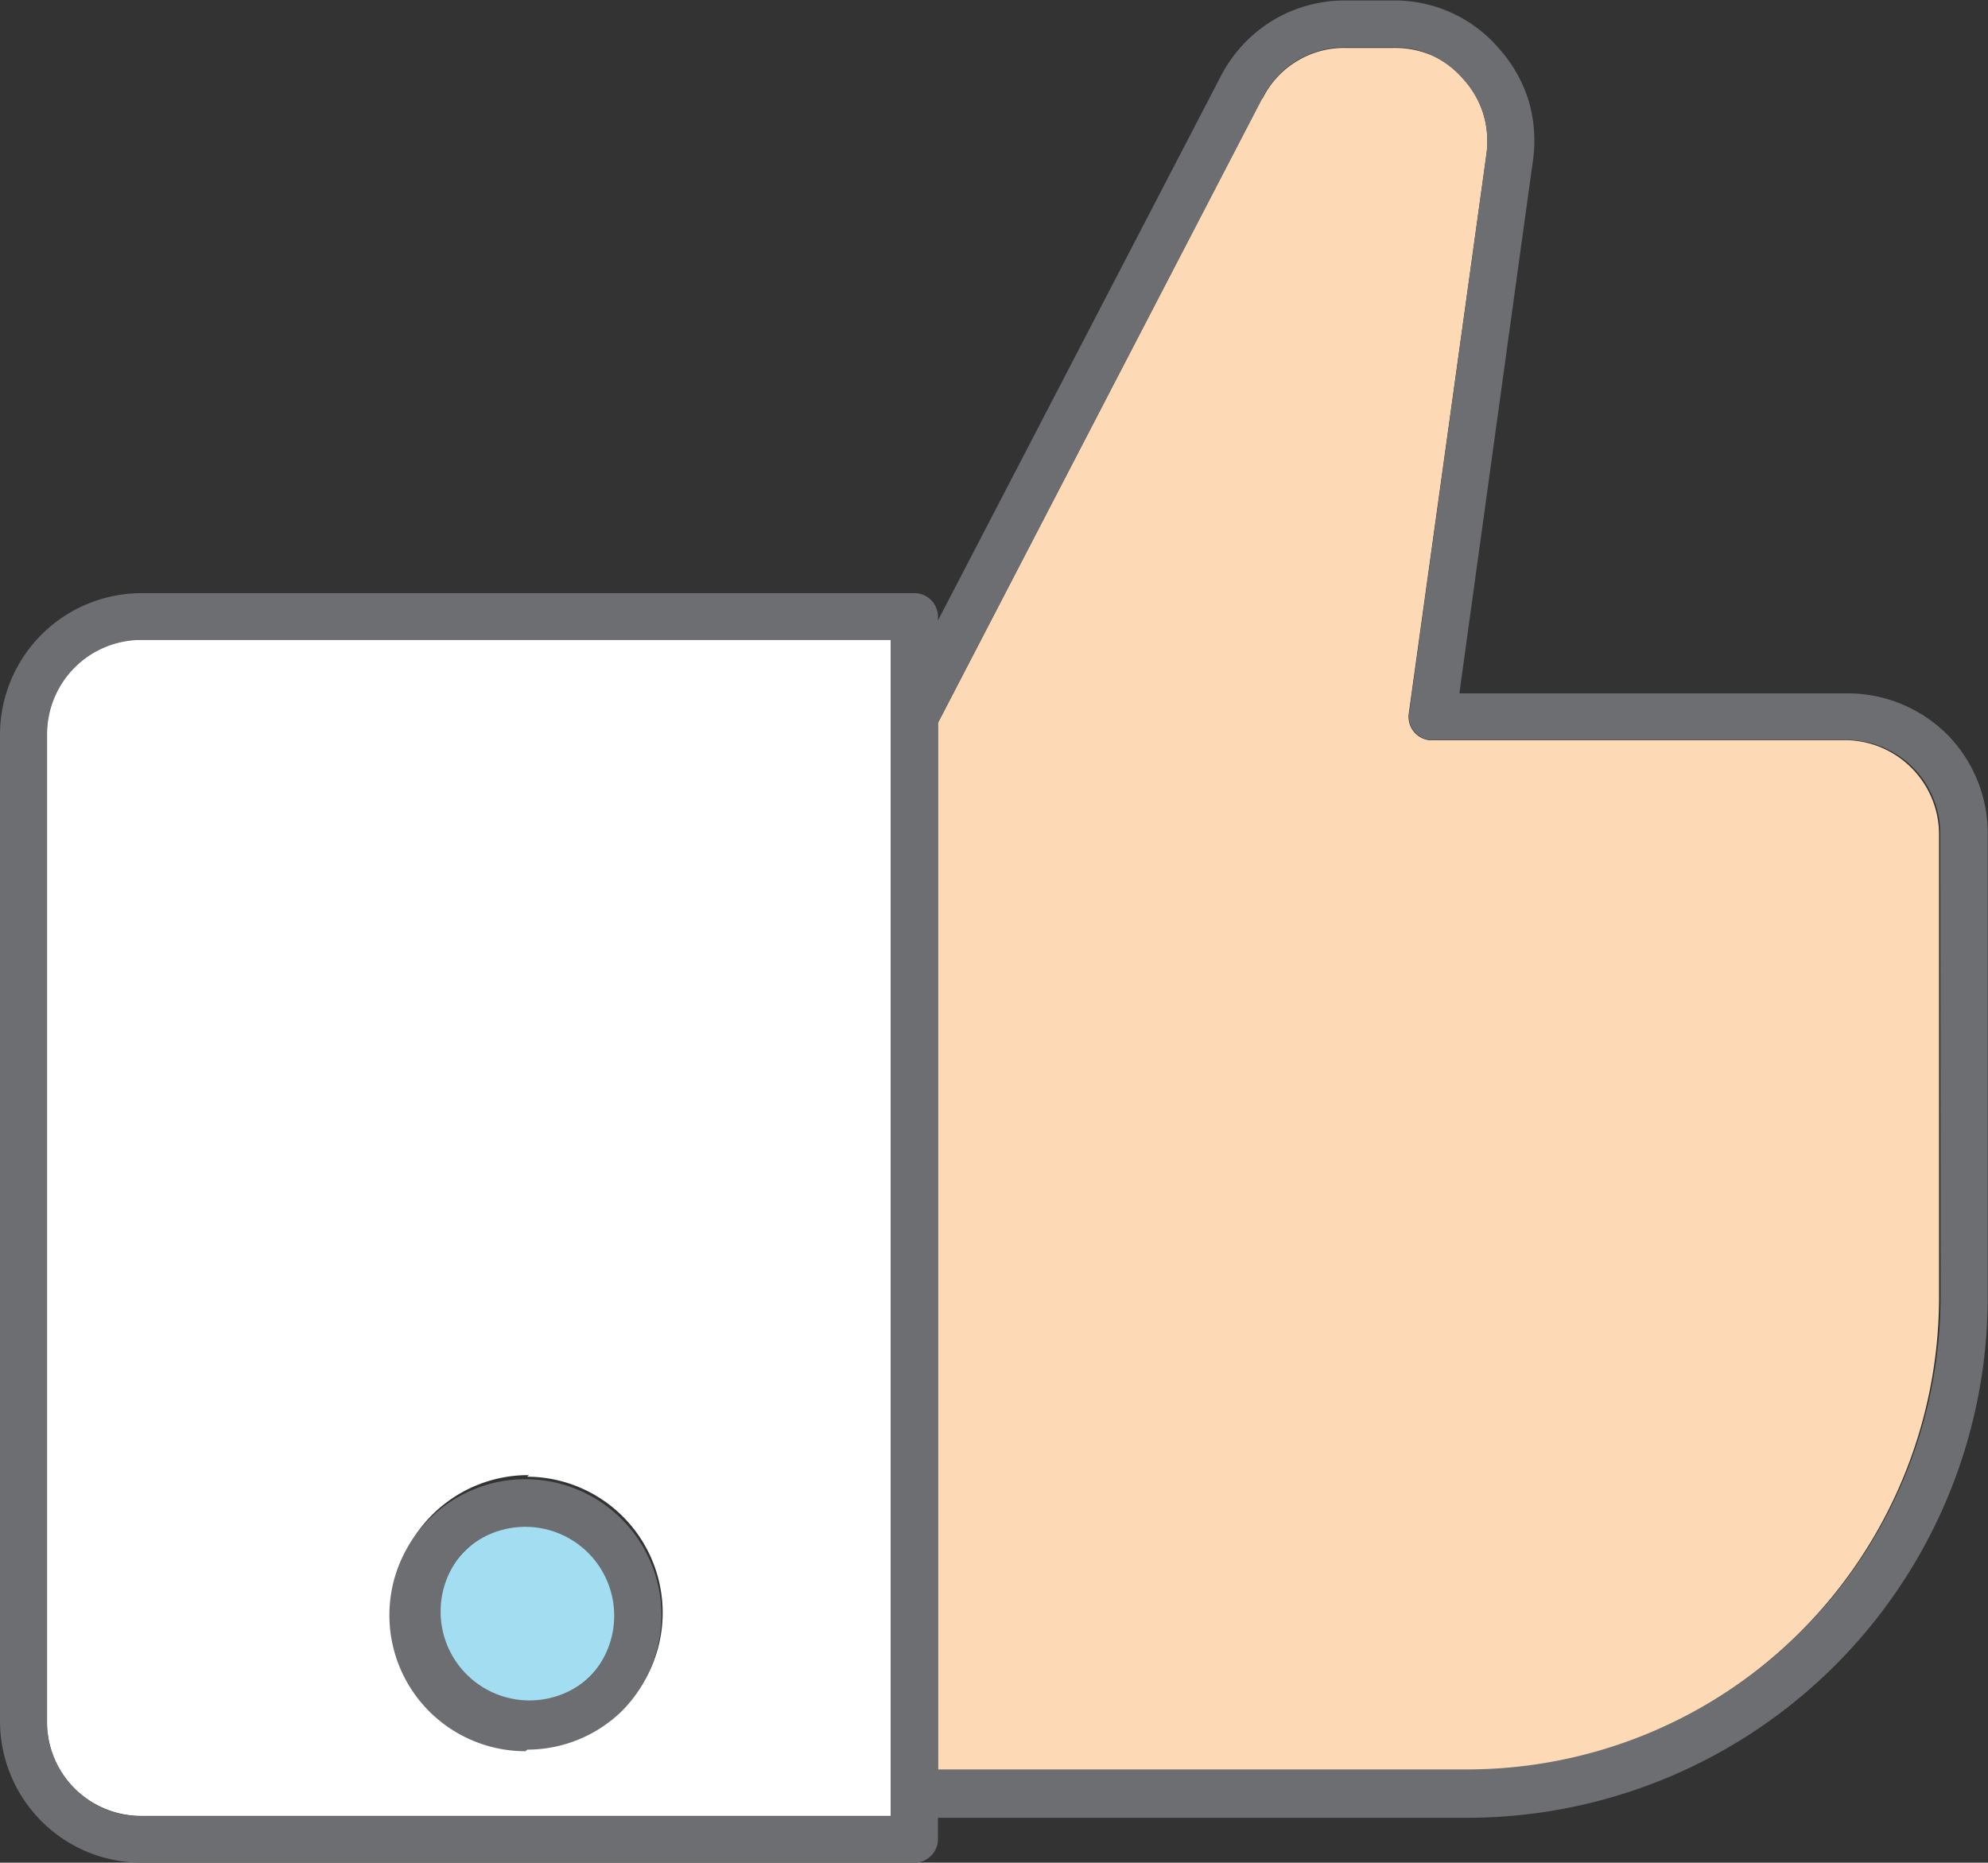 <svg xmlns="http://www.w3.org/2000/svg" viewBox="0 -0.015 63.289 59.305"><rect x="0" y="-0.015" width="63.289" height="59.305" fill="#333333" stroke="none"/><title>Depositphotos_103092084_88_ic</title><g data-name="Layer 2"><g data-name="Layer 1"><path d="M28.36 20.35H4.49a3 3 0 0 0-3 3V54.8a3 3 0 0 0 3 3h23.87V20.35zM16.78 47a4.33 4.33 0 0 1 3.06 7.38 4.33 4.33 0 1 1-3-7.43z" fill="#fff" fill-rule="evenodd"/><path d="M40.18 3.11L29.86 23v33.36h16.87a15.08 15.08 0 0 0 15-15V26.55a3 3 0 0 0-.88-2.12 3 3 0 0 0-2.12-.88H45.49a.75.75 0 0 1-.64-.85l2.47-17.79a3 3 0 0 0-.09-1.27 2.9 2.9 0 0 0-.62-1.11 2.93 2.93 0 0 0-1-.77 3 3 0 0 0-1.25-.25h-1.51a2.9 2.9 0 0 0-2.66 1.62z" fill="#fed9b5" fill-rule="evenodd"/><path d="M18.78 49.36a2.82 2.82 0 1 0 0 4 2.83 2.83 0 0 0 0-4z" fill="#a3ddf2" fill-rule="evenodd"/><path d="M16.79 55.69a4.32 4.32 0 0 0 3-1.22 4.33 4.33 0 1 0-3.06 1.27zm-2-6.33a2.83 2.83 0 0 1 4 4 2.83 2.83 0 0 1-4-4z" fill="#6d6e71"/><path d="M62 23.38a4.49 4.49 0 0 0-3.18-1.32H46.46L48.8 5.11a4.51 4.51 0 0 0-.13-1.9 4.44 4.44 0 0 0-.94-1.67A4.37 4.37 0 0 0 44.35 0h-1.5a4.46 4.46 0 0 0-2.34.64 4.51 4.51 0 0 0-1.65 1.78l-9 17.32v-.13a.75.75 0 0 0-.75-.74H4.5A4.51 4.51 0 0 0 0 23.36V54.8a4.51 4.51 0 0 0 4.5 4.49h24.61a.75.75 0 0 0 .75-.74v-.69h16.87a16.58 16.58 0 0 0 16.55-16.54V26.55A4.48 4.48 0 0 0 62 23.38zM28.36 57.81H4.5a3 3 0 0 1-3-3V23.36a3 3 0 0 1 3-3h23.86zm33.42-16.49a15.08 15.08 0 0 1-15 15H29.86V23L40.19 3.11a3 3 0 0 1 1.1-1.2 3 3 0 0 1 1.57-.42h1.5a2.92 2.92 0 0 1 1.24.26 3 3 0 0 1 1 .77 3 3 0 0 1 .63 1.11 3.09 3.09 0 0 1 .09 1.27l-2.46 17.8a.75.75 0 0 0 .64.84h13.28a3 3 0 0 1 2.12.88 3 3 0 0 1 .87 2.12z" fill="#6d6e71"/></g></g></svg>